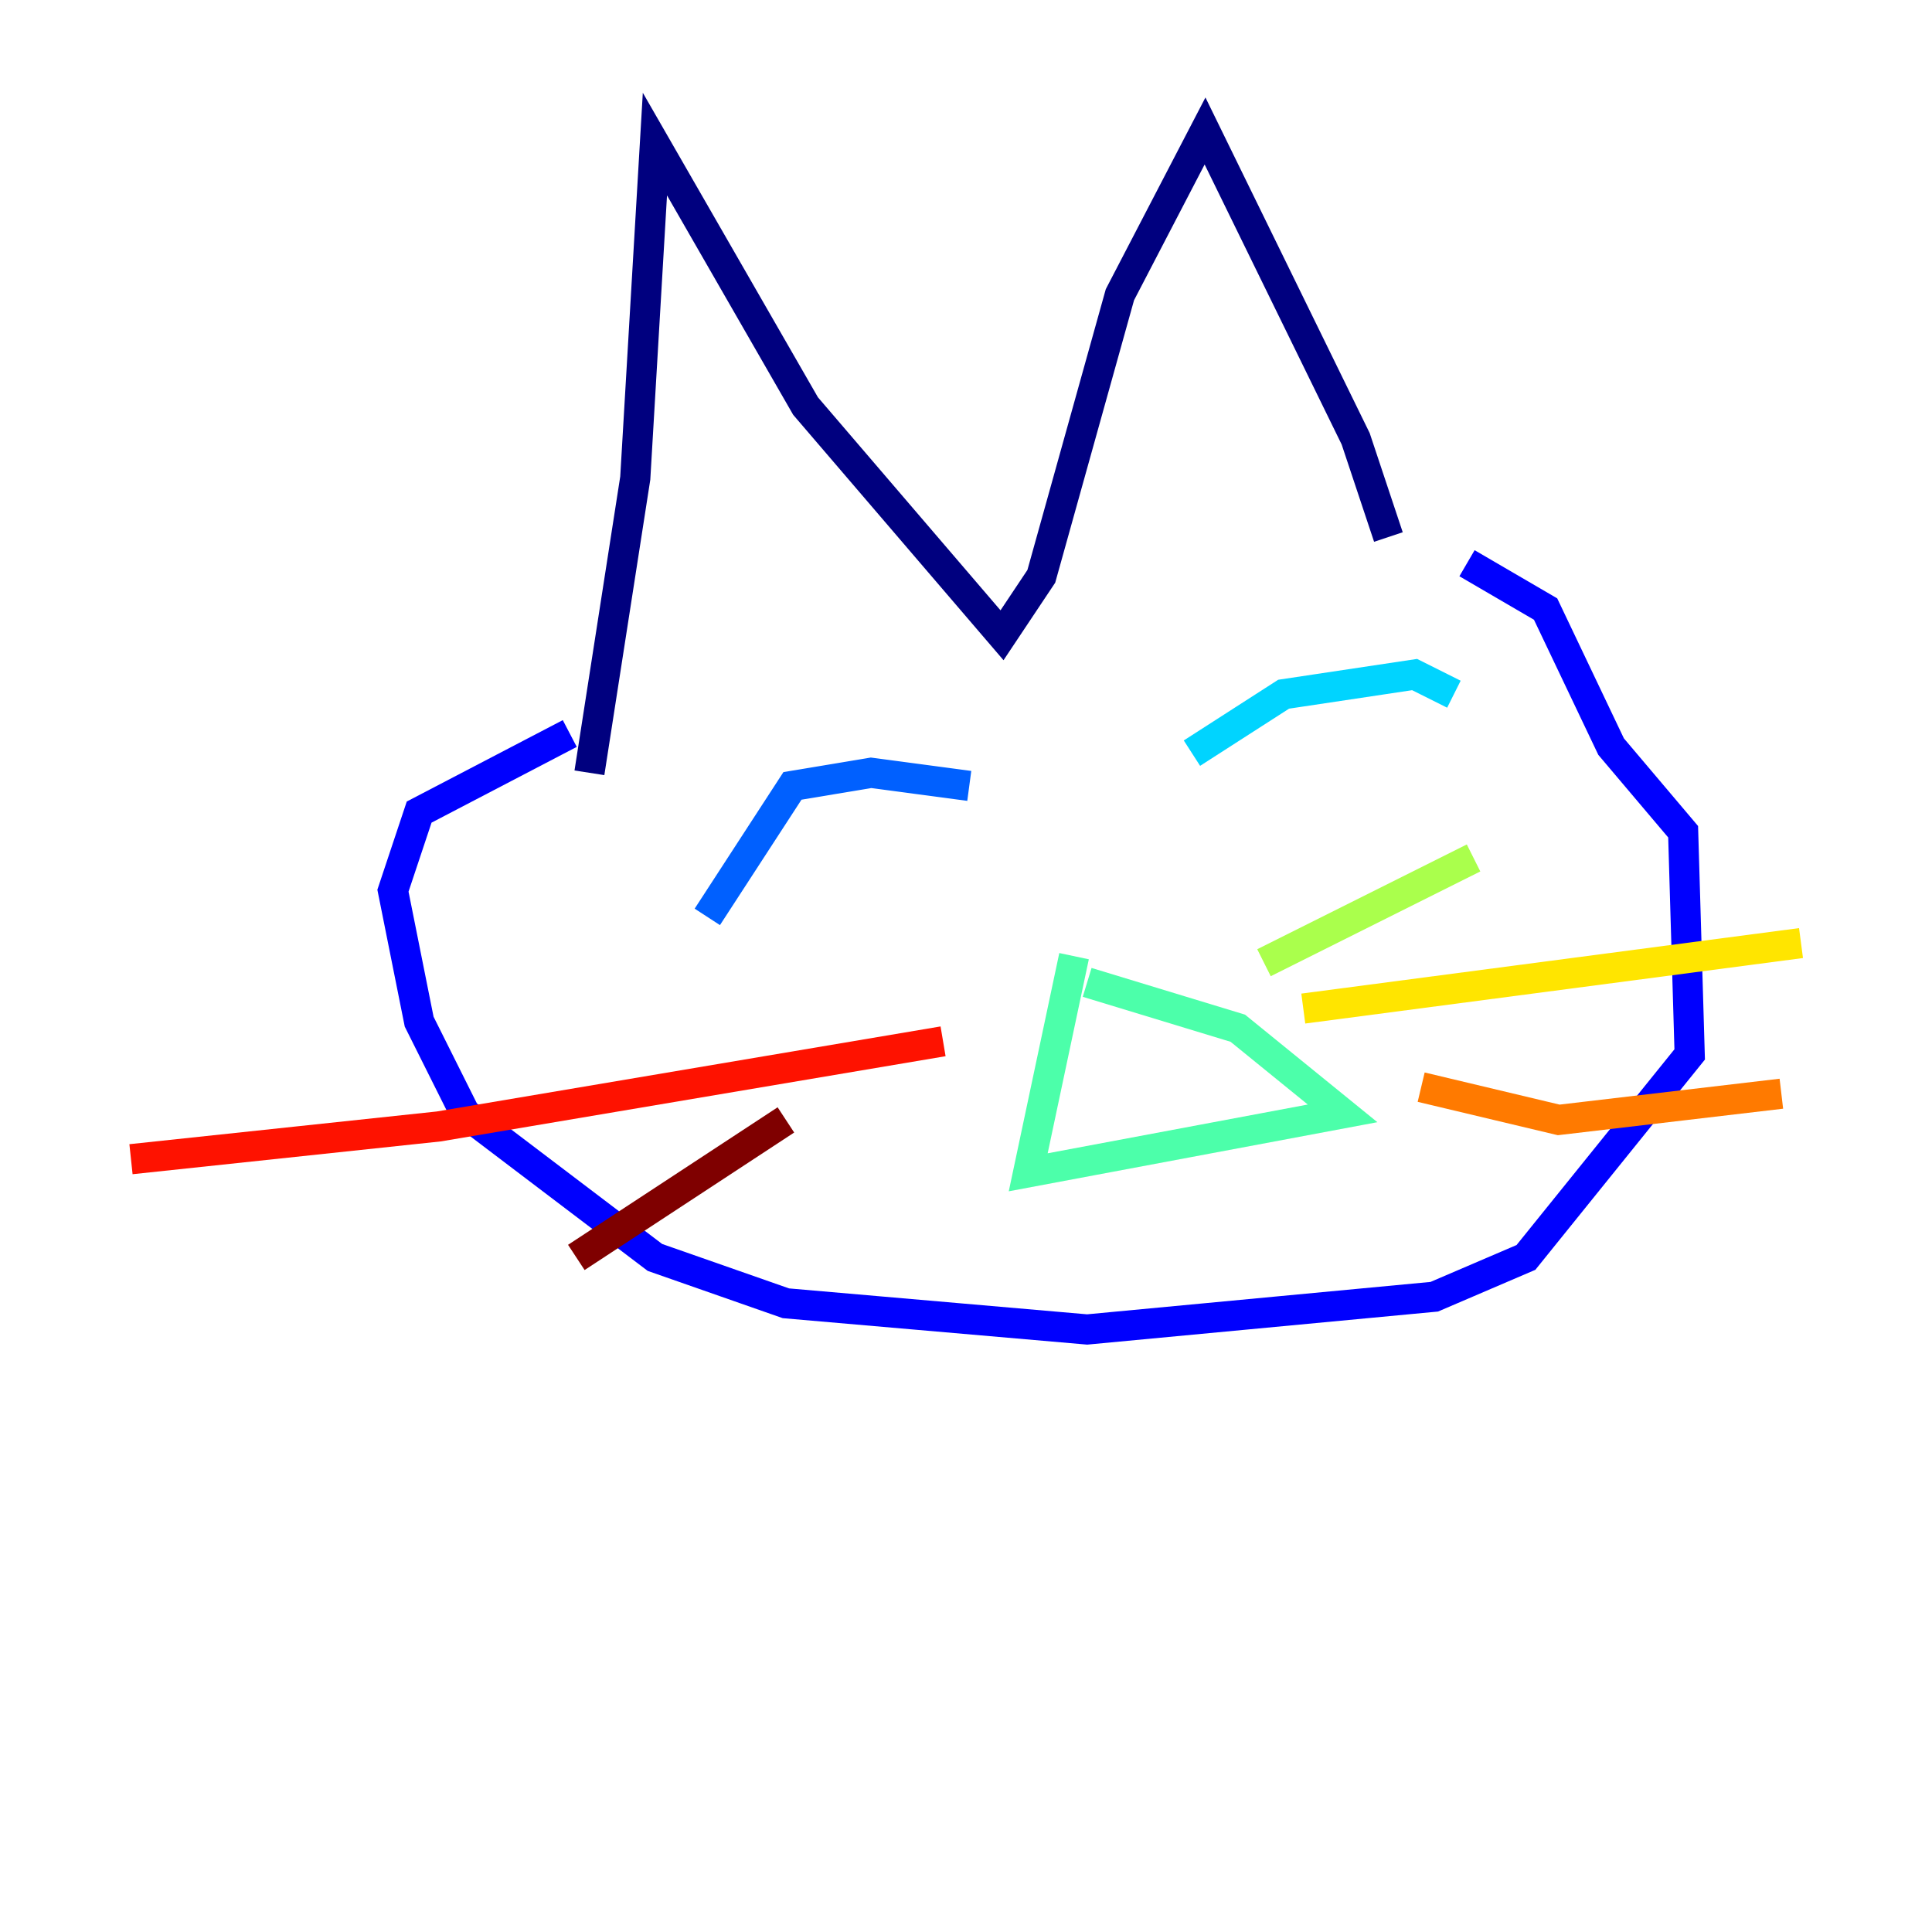 <?xml version="1.0" encoding="utf-8" ?>
<svg baseProfile="tiny" height="128" version="1.2" viewBox="0,0,128,128" width="128" xmlns="http://www.w3.org/2000/svg" xmlns:ev="http://www.w3.org/2001/xml-events" xmlns:xlink="http://www.w3.org/1999/xlink"><defs /><polyline fill="none" points="39.051,51.2 42.088,31.675 43.39,9.546 53.37,26.902 66.386,42.088 68.99,38.183 74.197,19.525 79.837,8.678 89.817,29.071 91.986,35.58" stroke="#00007f" stroke-width="2" /><polyline fill="none" points="37.749,48.597 27.77,53.803 26.034,59.01 27.77,67.688 30.807,73.763 43.39,83.308 52.068,86.346 72.027,88.081 95.024,85.912 101.098,83.308 111.946,69.858 111.512,55.105 106.739,49.464 102.4,40.352 97.193,37.315" stroke="#0000fe" stroke-width="2" /><polyline fill="none" points="46.861,60.746 52.502,52.068 57.709,51.2 64.217,52.068" stroke="#0060ff" stroke-width="2" /><polyline fill="none" points="78.969,49.898 85.044,45.993 93.722,44.691 96.325,45.993" stroke="#00d4ff" stroke-width="2" /><polyline fill="none" points="71.159,63.349 68.122,77.668 88.949,73.763 82.007,68.122 72.027,65.085" stroke="#4cffaa" stroke-width="2" /><polyline fill="none" points="83.742,63.783 97.627,56.841" stroke="#aaff4c" stroke-width="2" /><polyline fill="none" points="86.346,66.82 119.322,62.481" stroke="#ffe500" stroke-width="2" /><polyline fill="none" points="94.156,72.027 103.268,74.197 118.02,72.461" stroke="#ff7a00" stroke-width="2" /><polyline fill="none" points="62.481,68.99 29.071,74.63 8.678,76.8" stroke="#fe1200" stroke-width="2" /><polyline fill="none" points="52.068,74.197 38.183,83.308" stroke="#7f0000" stroke-width="2" /></svg>